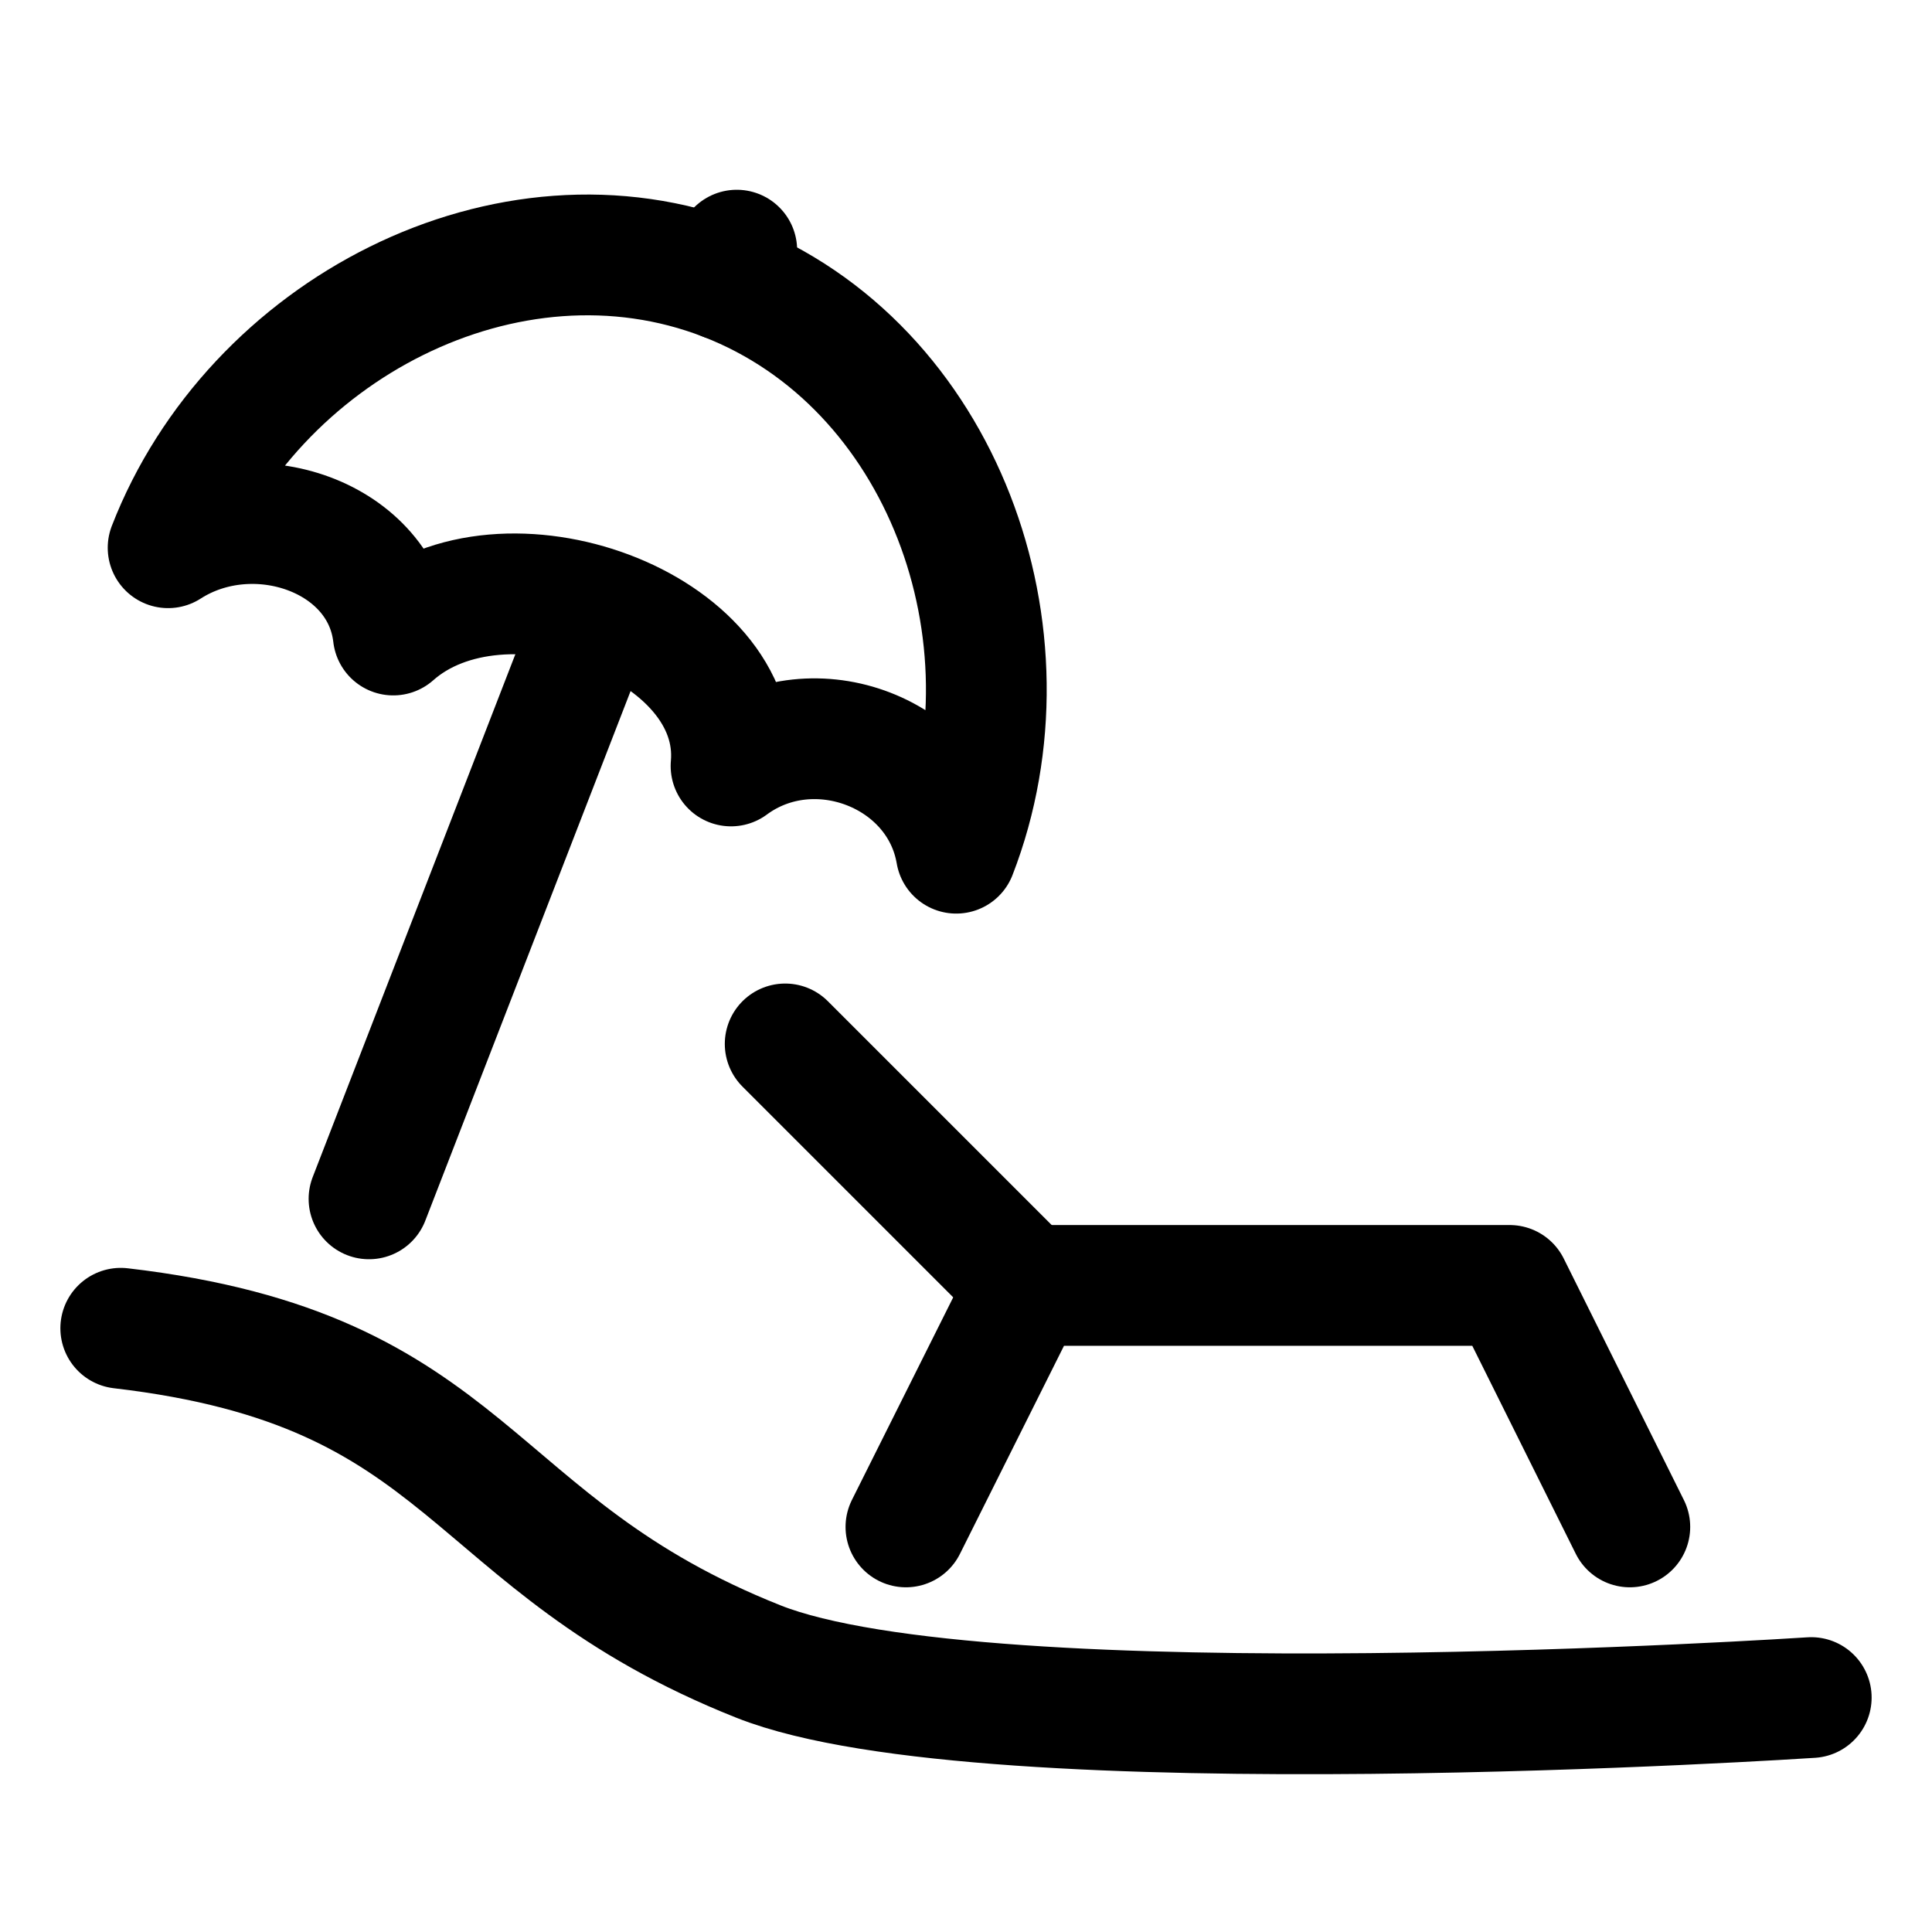 <svg xmlns="http://www.w3.org/2000/svg" fill="none" stroke="currentColor" stroke-linecap="round" stroke-linejoin="round" stroke-width="32" viewBox="0 0 512 512">
  <path d="m32,352c94.22,10.98,90.68,57.21,168.98,88.32,60.41,24,279.02,9.55,279.02,9.55"/>
  <g>
    <polyline points="240.08 404.65 272.08 340.65 400.08 340.65 431.92 404.65"/>
    <line x1="272.08" y1="340.65" x2="208.08" y2="276.65"/>
  </g>
  <line x1="192.13" y1="74.32" x2="195.25" y2="66.29"/>
  <path d="m193.74,202.98c22.05-16.26,55.13-3.49,59.67,23.13h0s0,0,0,0c22.36-57.68-3.61-129.44-61.28-151.79-57.68-22.36-125.22,13.16-147.58,70.84h0c22.8-14.65,56.66-3.05,59.67,23.13,29.02-25.71,92.83-2.67,89.51,34.7Z"/>
  <line x1="154.65" y1="171.02" x2="97.79" y2="317.71"/>
</svg>